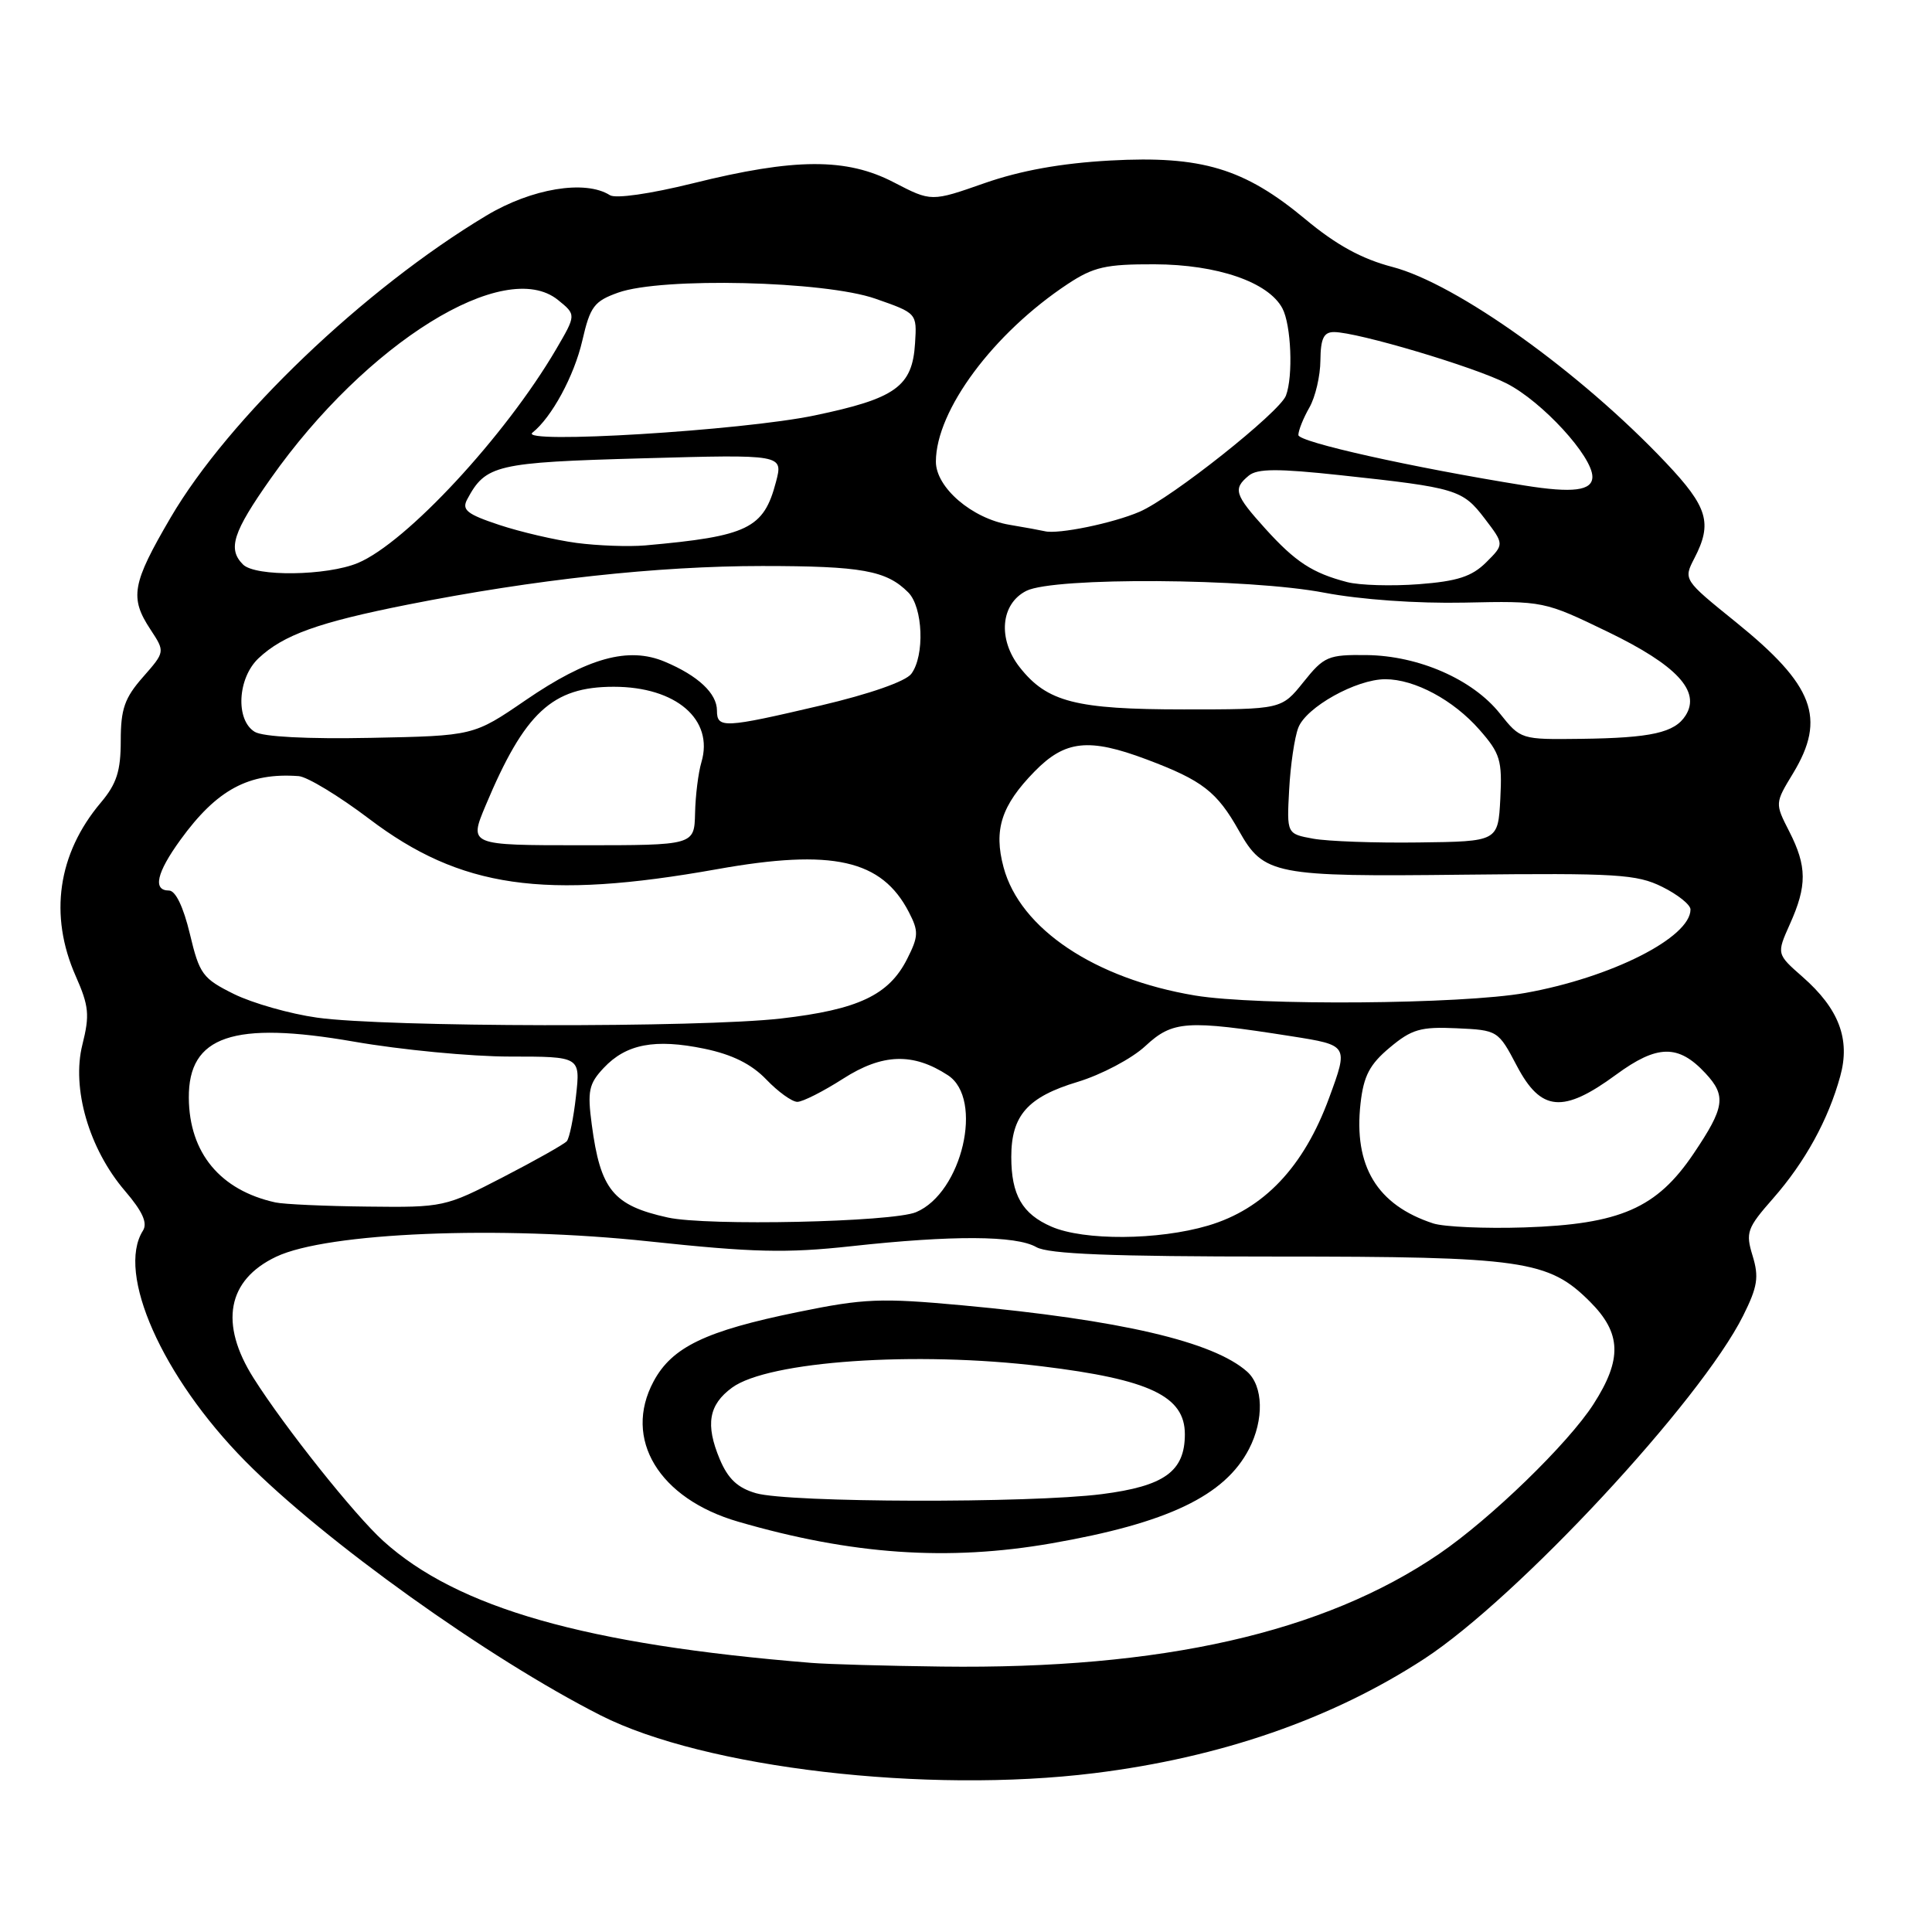 <?xml version="1.0" encoding="UTF-8" standalone="no"?>
<!DOCTYPE svg PUBLIC "-//W3C//DTD SVG 1.1//EN" "http://www.w3.org/Graphics/SVG/1.1/DTD/svg11.dtd" >
<svg xmlns="http://www.w3.org/2000/svg" xmlns:xlink="http://www.w3.org/1999/xlink" version="1.1" viewBox="0 0 256 256">
 <g >
 <path fill="currentColor"
d=" M 145.03 234.95 C 161.75 232.88 176.51 227.76 188.71 219.81 C 201.06 211.75 225.33 185.65 230.98 174.33 C 232.89 170.50 233.09 169.22 232.23 166.40 C 231.28 163.30 231.48 162.74 234.96 158.78 C 239.18 153.97 242.26 148.37 243.84 142.61 C 245.20 137.70 243.67 133.67 238.85 129.44 C 235.40 126.41 235.40 126.41 237.17 122.45 C 239.46 117.36 239.44 114.79 237.09 110.18 C 235.18 106.44 235.18 106.44 237.59 102.47 C 242.01 95.16 240.36 90.80 230.02 82.44 C 223.05 76.81 223.05 76.81 224.52 73.96 C 226.93 69.31 226.30 67.19 220.75 61.32 C 209.42 49.33 193.03 37.60 184.50 35.37 C 180.44 34.31 177.06 32.46 172.96 29.04 C 164.86 22.30 159.22 20.61 147.11 21.27 C 140.59 21.63 135.23 22.60 130.45 24.27 C 123.41 26.74 123.41 26.74 118.45 24.17 C 112.18 20.90 105.31 20.93 91.81 24.29 C 86.14 25.69 81.58 26.35 80.81 25.86 C 77.55 23.79 70.43 24.97 64.44 28.57 C 48.22 38.30 30.30 55.44 22.61 68.58 C 17.48 77.35 17.15 79.19 19.95 83.43 C 21.88 86.37 21.88 86.37 18.94 89.72 C 16.51 92.48 16.00 93.95 16.00 98.14 C 16.00 102.17 15.46 103.86 13.35 106.36 C 7.65 113.12 6.47 121.28 10.03 129.33 C 11.79 133.31 11.90 134.50 10.92 138.41 C 9.46 144.20 11.79 152.23 16.55 157.79 C 18.89 160.52 19.58 162.05 18.94 163.07 C 15.38 168.69 21.49 182.45 32.49 193.60 C 42.94 204.18 64.69 219.74 79.60 227.30 C 93.35 234.27 122.78 237.71 145.03 234.95 Z  M 107.50 220.34 C 77.64 217.92 60.63 213.08 50.80 204.20 C 46.99 200.76 37.75 189.16 33.61 182.62 C 29.03 175.39 30.10 169.60 36.60 166.52 C 43.36 163.31 66.19 162.37 86.00 164.49 C 99.78 165.96 104.19 166.07 112.79 165.13 C 126.21 163.66 134.61 163.70 137.32 165.25 C 138.93 166.17 147.23 166.50 169.00 166.50 C 201.86 166.50 205.18 166.98 210.69 172.49 C 214.85 176.65 214.97 180.10 211.15 186.05 C 207.80 191.27 197.53 201.23 190.69 205.90 C 175.38 216.34 153.94 221.20 124.79 220.83 C 117.48 220.74 109.70 220.52 107.50 220.34 Z  M 139.33 204.50 C 154.72 201.82 162.29 198.20 165.50 192.00 C 167.51 188.12 167.40 183.66 165.25 181.75 C 160.76 177.76 148.47 174.90 127.50 172.96 C 116.71 171.97 114.51 172.05 105.74 173.85 C 93.49 176.35 89.04 178.49 86.60 183.05 C 82.52 190.66 87.30 198.58 97.81 201.63 C 112.87 206.01 125.62 206.89 139.33 204.50 Z  M 139.33 162.54 C 135.45 160.86 134.00 158.33 134.00 153.29 C 134.00 147.81 136.17 145.35 142.78 143.36 C 145.92 142.41 149.96 140.28 151.75 138.62 C 155.39 135.24 157.21 135.12 171.14 137.31 C 178.68 138.50 178.68 138.50 176.12 145.46 C 172.76 154.63 167.46 160.22 160.07 162.40 C 153.47 164.35 143.63 164.41 139.33 162.54 Z  M 189.91 162.11 C 182.46 159.67 179.34 154.51 180.28 146.19 C 180.69 142.56 181.49 141.03 184.15 138.81 C 187.05 136.38 188.24 136.03 193.00 136.25 C 198.46 136.50 198.52 136.53 201.00 141.25 C 204.19 147.30 207.11 147.56 214.14 142.40 C 219.59 138.40 222.39 138.35 225.97 142.20 C 228.77 145.20 228.55 146.72 224.41 152.86 C 219.53 160.10 214.69 162.22 202.00 162.64 C 196.78 162.81 191.34 162.57 189.91 162.11 Z  M 88.50 161.33 C 81.24 159.73 79.56 157.67 78.41 149.00 C 77.82 144.57 78.02 143.61 79.99 141.51 C 82.97 138.33 86.79 137.61 93.33 138.96 C 97.04 139.73 99.58 141.00 101.54 143.04 C 103.10 144.67 104.95 146.00 105.65 146.00 C 106.36 146.00 109.08 144.62 111.72 142.93 C 116.93 139.59 120.99 139.46 125.61 142.48 C 130.39 145.61 127.48 158.06 121.38 160.62 C 118.21 161.94 93.70 162.47 88.50 161.33 Z  M 36.50 159.33 C 29.18 157.72 25.07 152.76 25.02 145.47 C 24.96 137.26 30.90 135.24 46.89 138.02 C 53.13 139.11 62.44 140.00 67.57 140.00 C 76.91 140.00 76.91 140.00 76.32 145.25 C 76.00 148.14 75.45 150.83 75.10 151.22 C 74.74 151.62 70.95 153.76 66.67 155.97 C 59.00 159.94 58.74 160.00 48.70 159.88 C 43.09 159.82 37.60 159.57 36.50 159.33 Z  M 42.00 134.84 C 38.42 134.34 33.48 132.93 31.01 131.72 C 26.85 129.66 26.43 129.09 25.16 123.75 C 24.30 120.16 23.26 118.00 22.39 118.00 C 20.21 118.00 20.74 115.65 23.91 111.28 C 28.74 104.62 32.95 102.35 39.58 102.84 C 40.72 102.93 44.91 105.47 48.90 108.49 C 61.02 117.68 72.05 119.27 95.03 115.17 C 110.31 112.44 116.83 113.90 120.43 120.86 C 121.74 123.40 121.72 124.06 120.20 127.07 C 117.78 131.86 113.71 133.78 103.47 134.96 C 92.67 136.19 51.09 136.12 42.00 134.84 Z  M 158.35 131.91 C 145.06 129.69 135.17 123.07 132.98 114.93 C 131.64 109.95 132.68 106.73 137.08 102.23 C 141.13 98.08 144.28 97.75 151.94 100.63 C 159.33 103.41 161.25 104.90 164.17 110.09 C 167.45 115.92 168.83 116.19 193.97 115.90 C 214.23 115.68 216.88 115.84 220.25 117.51 C 222.31 118.53 224.00 119.88 224.00 120.51 C 224.00 124.23 213.49 129.54 202.11 131.57 C 193.68 133.08 166.60 133.28 158.35 131.91 Z  M 64.34 106.75 C 69.53 94.38 73.18 91.00 81.32 91.00 C 89.58 91.00 94.62 95.34 92.94 101.00 C 92.53 102.38 92.15 105.41 92.10 107.75 C 92.00 112.00 92.00 112.00 77.07 112.00 C 62.14 112.00 62.14 112.00 64.34 106.75 Z  M 174.00 111.13 C 170.50 110.49 170.50 110.49 170.82 104.64 C 170.99 101.42 171.53 97.72 172.03 96.43 C 173.06 93.71 179.71 90.00 183.56 90.00 C 187.45 90.00 192.58 92.75 196.04 96.70 C 198.79 99.83 199.06 100.74 198.80 105.84 C 198.50 111.50 198.50 111.50 188.00 111.63 C 182.22 111.71 175.93 111.48 174.00 111.13 Z  M 33.75 96.97 C 31.18 95.40 31.47 89.85 34.26 87.22 C 37.55 84.13 42.17 82.47 54.00 80.12 C 70.83 76.78 87.15 75.00 100.99 75.00 C 114.17 75.00 117.45 75.59 120.34 78.49 C 122.31 80.45 122.55 86.89 120.75 89.29 C 120.00 90.29 115.23 91.96 108.76 93.48 C 95.92 96.49 95.00 96.54 95.00 94.15 C 95.00 91.88 92.50 89.53 88.09 87.68 C 83.27 85.65 77.86 87.15 69.63 92.79 C 62.75 97.50 62.75 97.50 49.13 97.77 C 40.71 97.94 34.83 97.63 33.75 96.97 Z  M 198.74 94.54 C 195.13 90.01 187.97 86.88 181.07 86.80 C 175.99 86.74 175.44 86.97 172.72 90.37 C 169.81 94.00 169.81 94.00 156.87 94.00 C 142.54 94.00 138.74 93.02 135.12 88.42 C 132.18 84.69 132.58 80.01 136.00 78.29 C 139.66 76.45 165.47 76.61 175.50 78.54 C 180.28 79.45 187.74 79.98 194.03 79.85 C 204.52 79.62 204.60 79.64 213.08 83.74 C 222.17 88.14 225.38 91.59 223.36 94.79 C 221.91 97.09 218.81 97.78 209.50 97.90 C 201.53 98.00 201.49 97.99 198.74 94.54 Z  M 178.50 77.13 C 173.90 75.93 171.65 74.46 167.66 70.05 C 163.59 65.54 163.35 64.78 165.46 63.03 C 166.60 62.08 169.30 62.07 177.65 62.97 C 192.98 64.62 193.80 64.87 196.72 68.70 C 199.33 72.12 199.33 72.12 196.92 74.52 C 195.02 76.40 193.11 77.02 188.00 77.41 C 184.43 77.68 180.15 77.56 178.50 77.13 Z  M 32.20 74.80 C 30.14 72.74 30.85 70.53 35.87 63.41 C 48.53 45.43 66.88 34.03 73.94 39.75 C 76.36 41.71 76.36 41.71 73.67 46.31 C 66.93 57.80 53.83 71.92 47.42 74.60 C 43.31 76.31 33.84 76.44 32.20 74.80 Z  M 76.39 71.94 C 73.58 71.56 68.97 70.49 66.14 69.55 C 61.86 68.13 61.16 67.56 61.91 66.16 C 64.36 61.59 65.70 61.27 85.14 60.73 C 103.78 60.21 103.78 60.21 102.82 63.86 C 101.20 70.04 99.11 71.06 85.50 72.27 C 83.30 72.46 79.20 72.31 76.39 71.94 Z  M 138.44 70.39 C 137.92 70.27 135.83 69.88 133.78 69.54 C 128.79 68.71 124.00 64.59 124.01 61.16 C 124.03 54.37 131.62 44.16 141.48 37.63 C 144.91 35.37 146.51 35.00 152.98 35.02 C 161.30 35.05 168.06 37.37 169.92 40.85 C 171.09 43.04 171.37 49.87 170.39 52.43 C 169.54 54.64 155.24 65.99 151.00 67.81 C 147.48 69.33 140.19 70.83 138.44 70.39 Z  M 202.00 64.33 C 187.07 61.93 172.01 58.57 172.04 57.64 C 172.05 57.01 172.71 55.38 173.50 54.00 C 174.29 52.62 174.95 49.81 174.96 47.75 C 174.99 44.85 175.40 44.00 176.76 44.00 C 179.85 44.00 195.36 48.61 199.64 50.81 C 204.36 53.22 211.00 60.46 211.00 63.18 C 211.00 65.03 208.43 65.36 202.00 64.33 Z  M 70.55 57.33 C 73.10 55.31 76.08 49.81 77.16 45.13 C 78.20 40.60 78.73 39.91 81.92 38.77 C 87.71 36.71 109.27 37.22 116.00 39.58 C 121.50 41.50 121.50 41.50 121.25 45.47 C 120.90 51.22 118.70 52.80 107.93 55.05 C 98.31 57.06 68.61 58.87 70.55 57.33 Z  M 100.18 197.86 C 97.74 197.16 96.47 195.96 95.37 193.35 C 93.45 188.76 93.90 186.14 97.00 183.87 C 101.80 180.35 121.34 179.00 138.03 181.04 C 152.33 182.78 157.00 185.00 157.00 190.04 C 157.00 194.97 154.29 196.92 146.00 197.98 C 136.43 199.20 104.54 199.12 100.18 197.86 Z "/>
</g>
</svg>